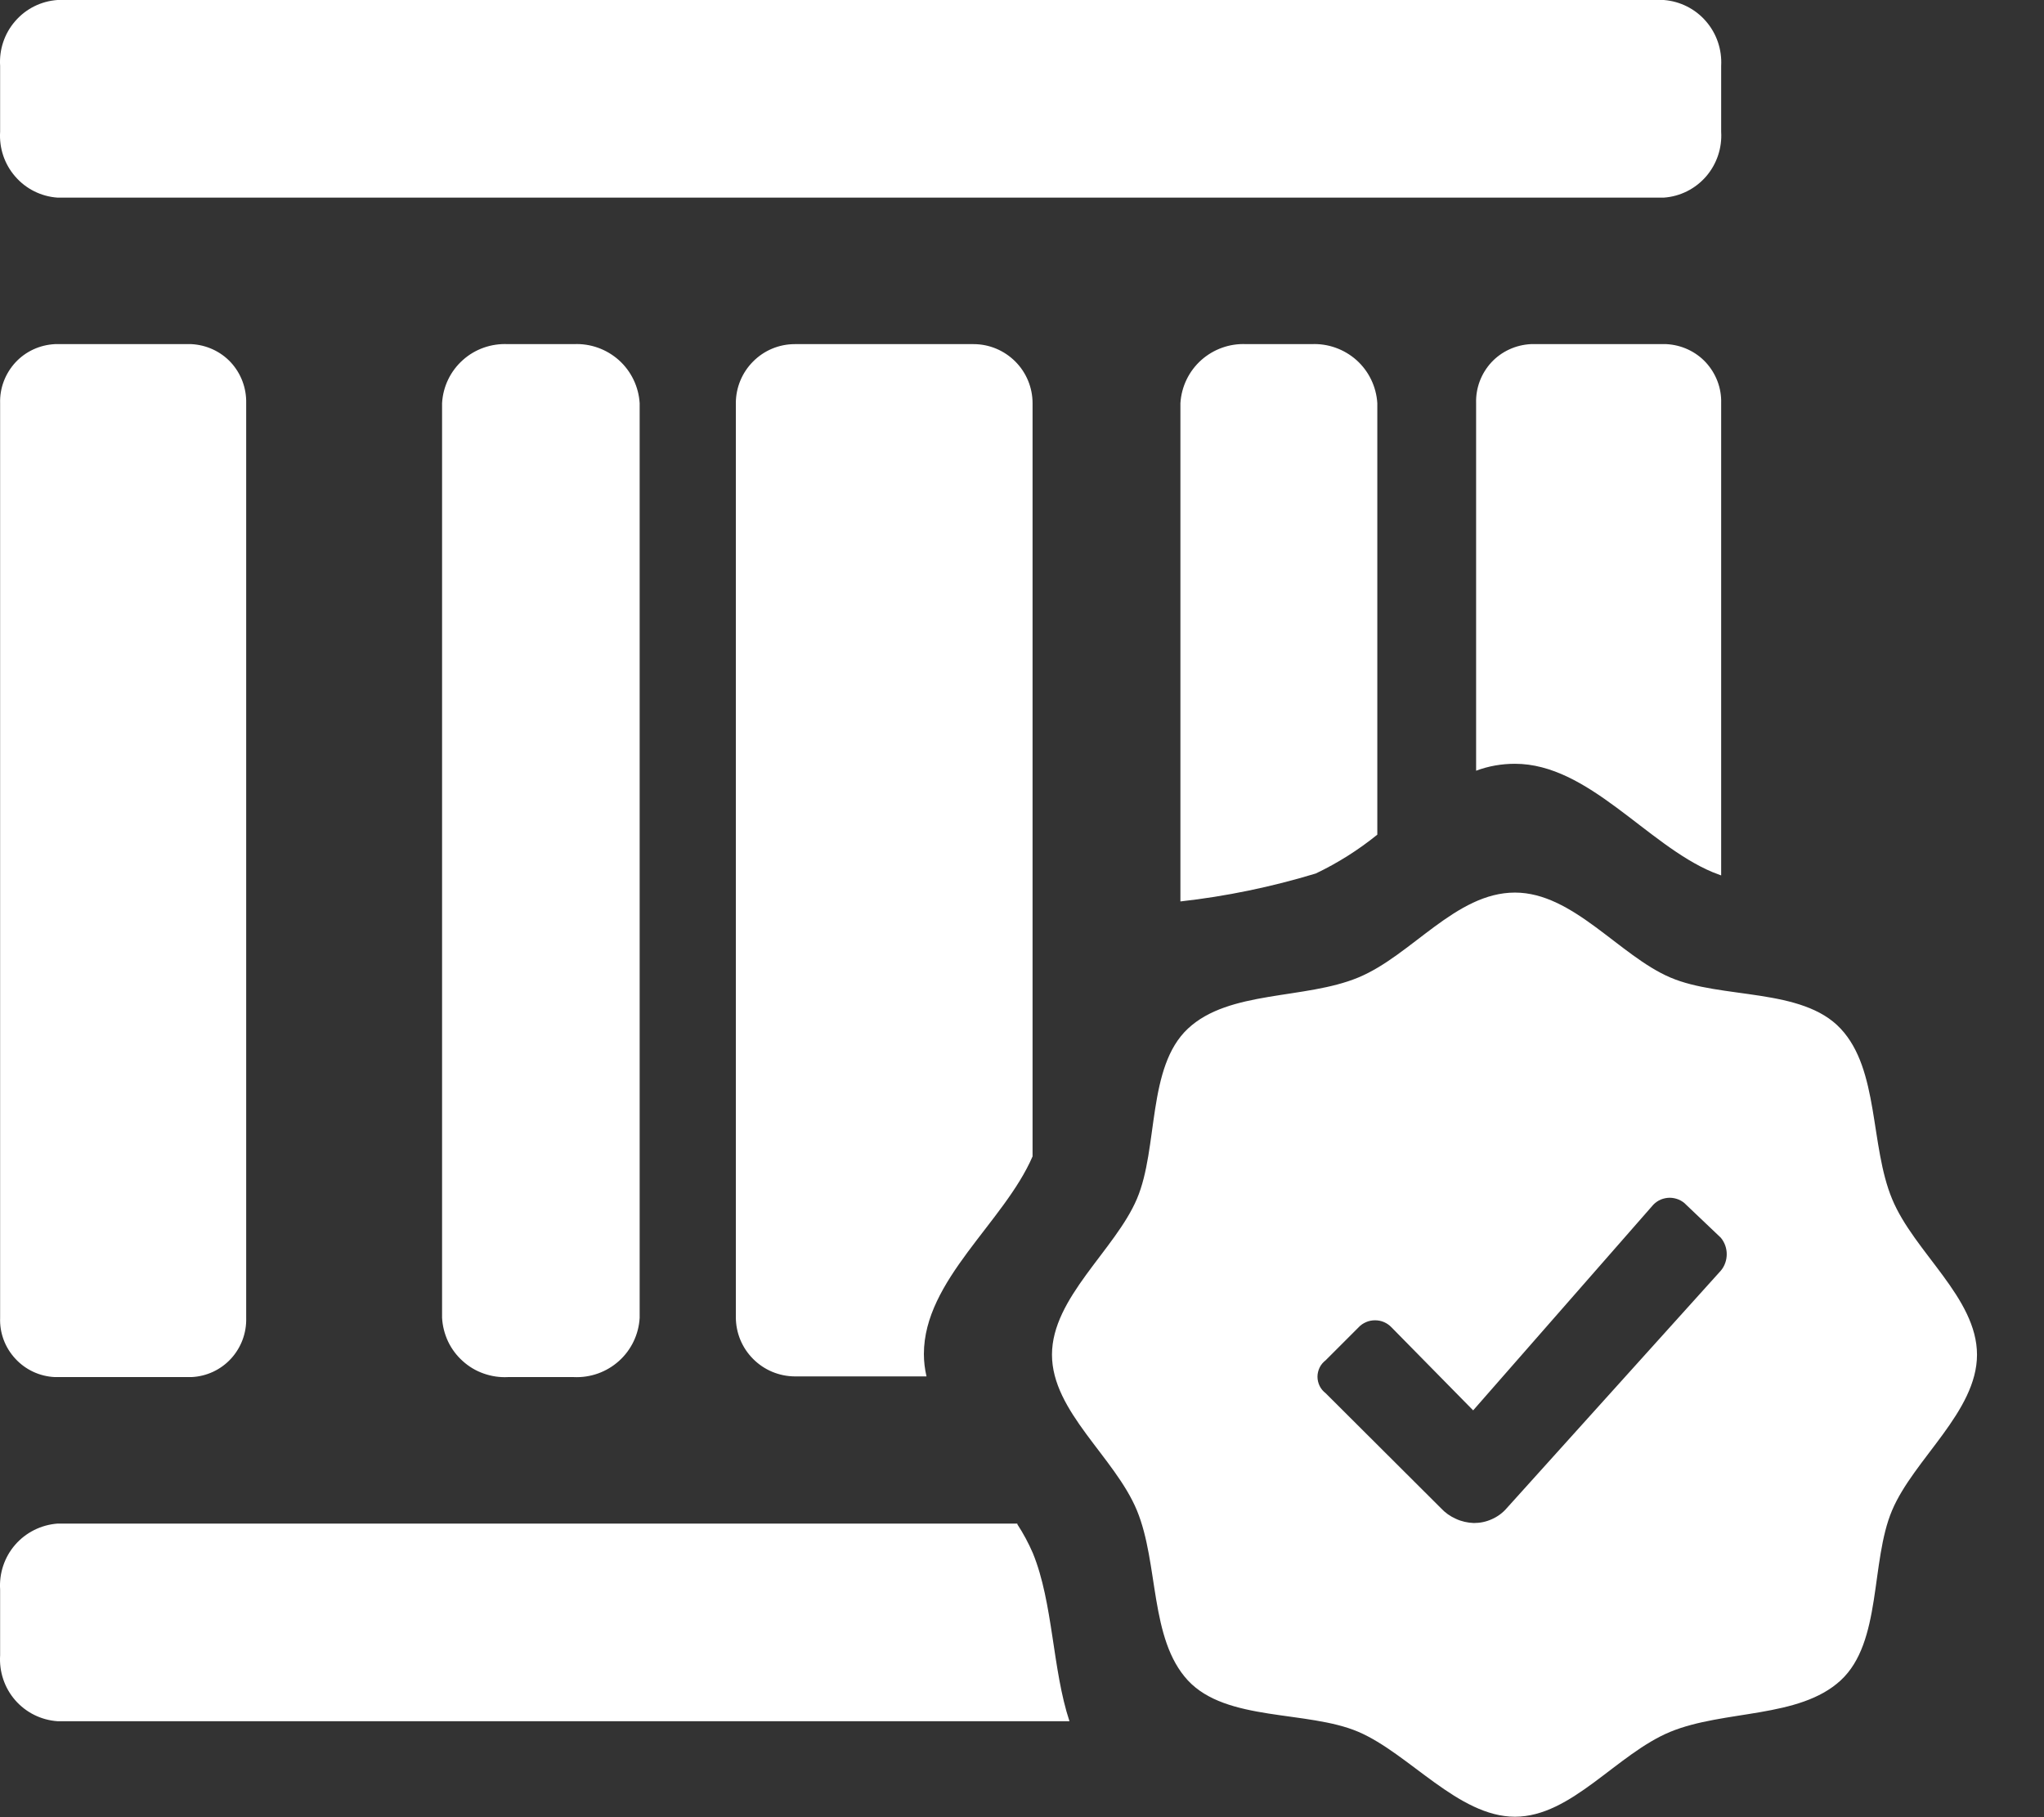 <svg width="18" height="16" viewBox="0 0 18 16" fill="none" xmlns="http://www.w3.org/2000/svg">
<rect x="0" y="0" width="18" height="16" fill="#333333" stroke="none"/>
<path d="M13.341 7.859C13.854 7.859 14.261 8.416 14.71 8.607C15.159 8.799 15.87 8.694 16.209 9.057C16.549 9.419 16.467 10.086 16.662 10.556C16.856 11.026 17.41 11.426 17.41 11.928C17.41 12.429 16.853 12.847 16.662 13.299C16.47 13.752 16.575 14.459 16.209 14.796C15.844 15.132 15.183 15.054 14.71 15.248C14.237 15.443 13.84 15.996 13.341 15.996C12.842 15.996 12.41 15.44 11.961 15.248C11.511 15.057 10.801 15.161 10.461 14.796C10.122 14.43 10.206 13.769 10.012 13.299C9.818 12.83 9.264 12.429 9.264 11.928C9.264 11.426 9.821 11.005 10.012 10.556C10.203 10.107 10.099 9.396 10.461 9.057C10.824 8.717 11.491 8.802 11.961 8.607C12.431 8.413 12.819 7.859 13.341 7.859ZM8.959 13.421C9.012 13.502 9.058 13.588 9.096 13.676C9.275 14.114 9.267 14.7 9.418 15.155H0.506C0.362 15.145 0.228 15.078 0.134 14.97C0.039 14.861 -0.008 14.719 0.001 14.575V13.995C-0.008 13.852 0.039 13.71 0.134 13.601C0.228 13.493 0.362 13.426 0.506 13.415H8.959V13.421ZM14.849 10.608C14.831 10.588 14.808 10.573 14.783 10.562C14.758 10.552 14.731 10.546 14.704 10.546C14.677 10.546 14.65 10.552 14.625 10.562C14.6 10.573 14.578 10.588 14.559 10.608L12.973 12.418L12.254 11.687C12.235 11.667 12.213 11.652 12.188 11.641C12.163 11.63 12.136 11.625 12.109 11.625C12.082 11.625 12.055 11.63 12.03 11.641C12.005 11.652 11.982 11.667 11.964 11.687L11.674 11.977C11.652 11.994 11.633 12.016 11.621 12.041C11.609 12.066 11.602 12.094 11.602 12.122C11.602 12.15 11.609 12.178 11.621 12.203C11.633 12.228 11.652 12.25 11.674 12.267L12.689 13.279C12.726 13.319 12.771 13.351 12.821 13.373C12.87 13.396 12.924 13.408 12.979 13.41C13.034 13.41 13.088 13.399 13.138 13.376C13.188 13.354 13.233 13.321 13.269 13.279L15.154 11.188C15.188 11.148 15.206 11.096 15.206 11.043C15.206 10.99 15.188 10.939 15.154 10.898L14.849 10.608ZM1.686 3.03C1.818 3.037 1.943 3.094 2.033 3.191C2.123 3.289 2.171 3.417 2.168 3.55V11.603C2.172 11.736 2.124 11.865 2.034 11.963C1.944 12.061 1.819 12.119 1.686 12.125H0.483C0.35 12.119 0.225 12.061 0.135 11.963C0.044 11.865 -0.004 11.736 0.001 11.603V3.55C-0.003 3.417 0.046 3.289 0.136 3.191C0.226 3.094 0.35 3.037 0.483 3.03H1.686ZM8.574 3.03C8.711 3.03 8.843 3.085 8.941 3.183C9.038 3.28 9.093 3.412 9.093 3.55V10.182C8.843 10.762 8.136 11.272 8.136 11.922C8.136 11.988 8.144 12.054 8.159 12.119H6.999C6.861 12.118 6.729 12.063 6.632 11.965C6.534 11.867 6.48 11.735 6.48 11.597V3.55C6.48 3.412 6.535 3.28 6.632 3.183C6.729 3.085 6.861 3.03 6.999 3.03H8.556H8.574ZM5.053 3.03C5.199 3.023 5.341 3.074 5.45 3.171C5.558 3.268 5.624 3.404 5.633 3.55V11.603C5.625 11.749 5.559 11.886 5.451 11.983C5.342 12.081 5.199 12.132 5.053 12.125H4.473C4.401 12.129 4.328 12.118 4.26 12.094C4.191 12.07 4.129 12.033 4.075 11.984C4.021 11.936 3.977 11.877 3.946 11.812C3.915 11.746 3.897 11.675 3.893 11.603V3.55C3.901 3.404 3.967 3.267 4.076 3.17C4.184 3.073 4.327 3.023 4.473 3.03H5.053ZM11.549 3.03C11.694 3.023 11.837 3.074 11.946 3.171C12.054 3.268 12.12 3.404 12.129 3.55V7.349C11.962 7.484 11.78 7.599 11.587 7.691C11.198 7.809 10.799 7.892 10.395 7.937V3.55C10.404 3.404 10.47 3.268 10.578 3.171C10.687 3.074 10.829 3.023 10.975 3.03H11.555H11.549ZM14.675 3.03C14.807 3.037 14.932 3.094 15.022 3.191C15.112 3.289 15.161 3.417 15.157 3.55V7.708L15.081 7.679C14.501 7.436 13.988 6.725 13.341 6.725C13.224 6.725 13.108 6.745 12.999 6.786V3.55C12.995 3.417 13.043 3.289 13.133 3.191C13.223 3.094 13.348 3.037 13.48 3.03H14.675ZM14.652 0C14.795 0.011 14.929 0.078 15.023 0.187C15.117 0.295 15.165 0.436 15.157 0.58V1.16C15.166 1.304 15.118 1.445 15.024 1.554C14.929 1.663 14.796 1.73 14.652 1.74H0.506C0.362 1.73 0.228 1.663 0.134 1.554C0.039 1.445 -0.008 1.304 0.001 1.16V0.58C-0.008 0.436 0.039 0.295 0.134 0.186C0.228 0.077 0.362 0.01 0.506 0H14.652Z" fill="white"/>
</svg>
